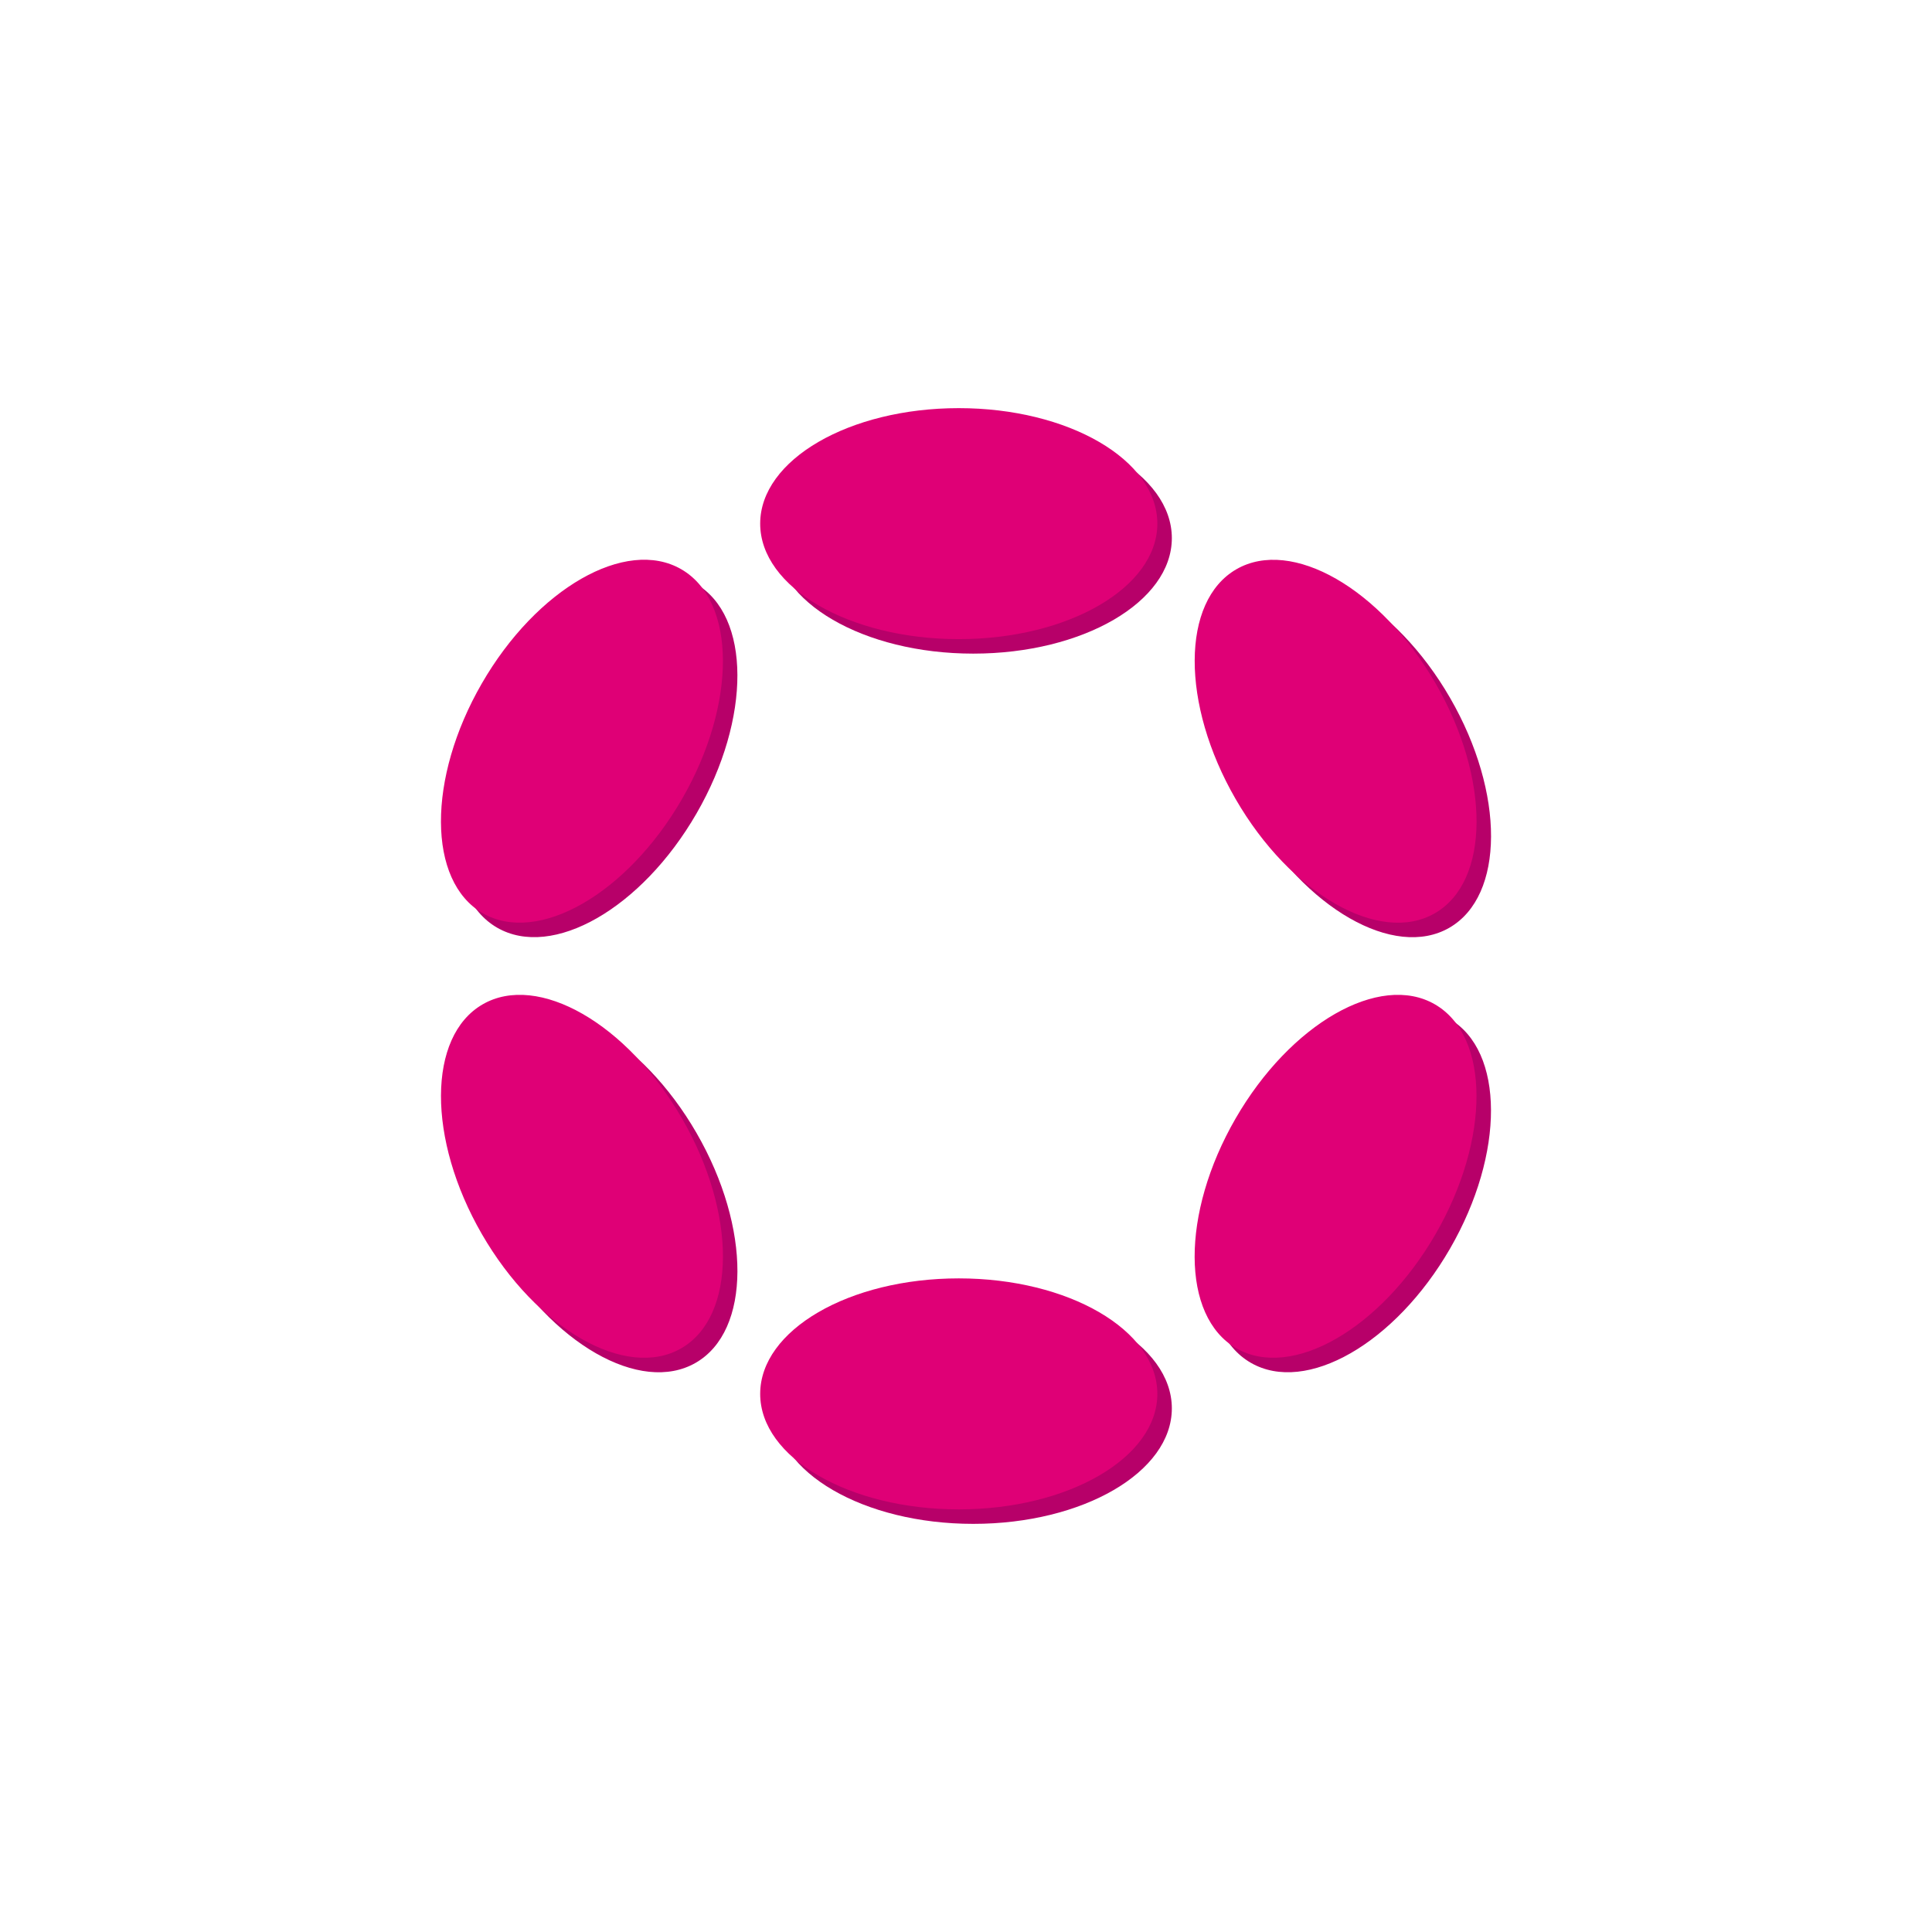 <svg id="Capa_1" data-name="Capa 1" xmlns="http://www.w3.org/2000/svg" viewBox="0 0 2500 2500"><defs><style>.cls-1{fill:#171918;}.cls-2{fill:#b70069;}.cls-3{fill:#df0076;}</style></defs><rect class="cls-1" x="2500" transform="translate(5000 0) rotate(180)"/><rect class="cls-1" x="2500" y="2500" transform="translate(5000 5000) rotate(180)"/><rect class="cls-1" y="2500" transform="translate(0 5000) rotate(180)"/><rect class="cls-1"/><ellipse class="cls-2" cx="1259.39" cy="696.33" rx="256.97" ry="149.45"/><ellipse class="cls-2" cx="1259.39" cy="1822.42" rx="256.97" ry="149.45"/><ellipse class="cls-2" cx="771.77" cy="977.88" rx="256.96" ry="149.55" transform="translate(-460.99 1157.3) rotate(-60)"/><ellipse class="cls-2" cx="1746.98" cy="1540.91" rx="256.96" ry="149.45" transform="translate(-460.99 2283.36) rotate(-60)"/><ellipse class="cls-2" cx="771.81" cy="1540.88" rx="149.55" ry="256.96" transform="translate(-667.05 592.36) rotate(-30)"/><ellipse class="cls-2" cx="1747.04" cy="977.91" rx="149.45" ry="256.96" transform="translate(-254.9 1004.56) rotate(-30)"/><ellipse class="cls-3" cx="1240.64" cy="677.58" rx="256.97" ry="149.45"/><ellipse class="cls-3" cx="1240.64" cy="1803.67" rx="256.97" ry="149.45"/><ellipse class="cls-3" cx="753.02" cy="959.13" rx="256.96" ry="149.55" transform="translate(-454.12 1131.68) rotate(-60)"/><ellipse class="cls-3" cx="1728.23" cy="1522.16" rx="256.96" ry="149.45" transform="translate(-454.12 2257.74) rotate(-60)"/><ellipse class="cls-3" cx="753.06" cy="1522.13" rx="149.55" ry="256.96" transform="translate(-660.18 580.47) rotate(-30)"/><ellipse class="cls-3" cx="1728.29" cy="959.16" rx="149.45" ry="256.96" transform="translate(-248.03 992.67) rotate(-30)"/></svg>
